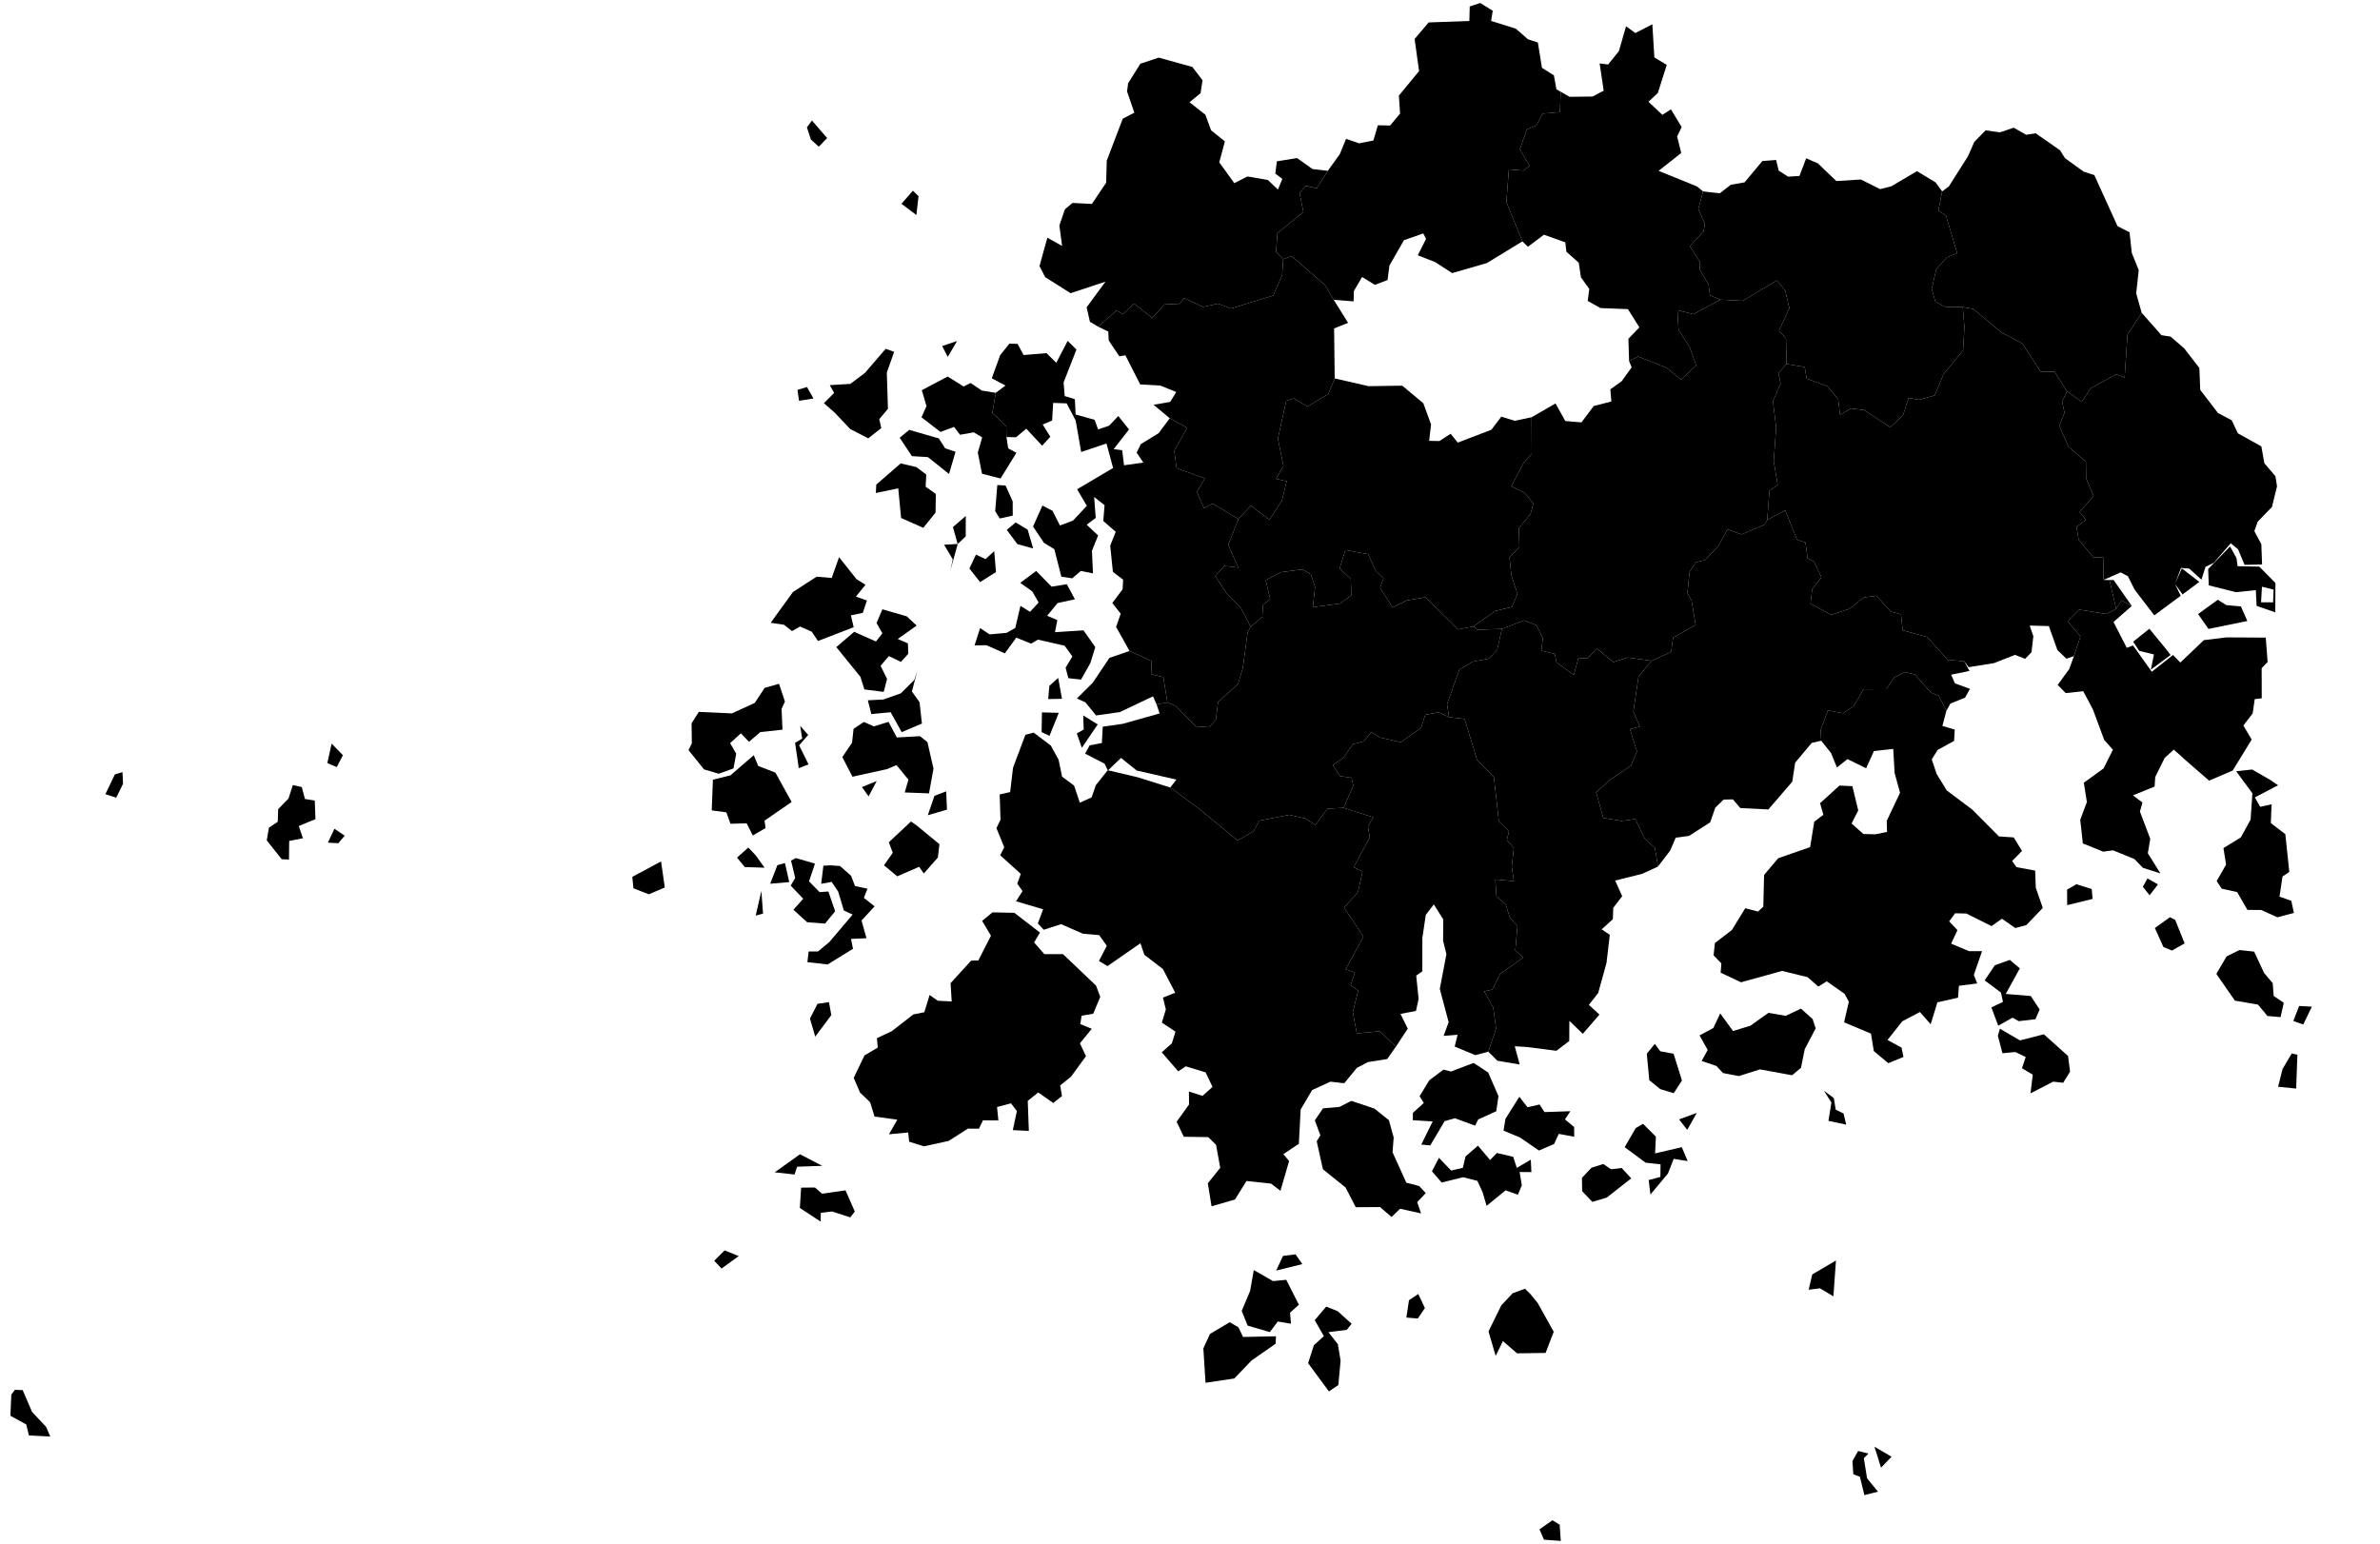 <?xml version="1.0"?>
<svg xmlns="http://www.w3.org/2000/svg" version="1.2" baseProfile="tiny" width="800" height="519" viewBox="0 0 800 519" stroke-linecap="round" stroke-linejoin="round">
<g id="전라남도_시군구_경계">
<path d="M 486.19 320.77 485.07 316.23 485.13 309.08 481.96 304.04 479.26 307.53 478.1 315.32 478.1 326.52 476.04 327.98 476.84 335.81 475.96 339.84 470.75 340.84 473.2 345.8 469.22 351.84 463.78 346.67 456.08 347.4 454.72 340.28 456.53 333.02 454.03 331.19 455.42 326.89 452.3 325.85 458.3 314.87 451.8 305.09 456.45 299.94 458 292.93 455.02 291.51 460.43 281.5 459.81 277.86 461.6 274.76 451.64 271.57 454.89 264.09 454.29 261.45 450.39 260.9 448 257.16 451.51 254.8 454.73 250.18 458.44 249.21 460.91 246.12 463.95 247.96 470.87 249.49 477.66 244.67 479.09 240.29 483.55 239.44 487.07 241.08 492.32 241.71 496.48 255.44 502.14 261.14 503.82 276.13 507.21 279.45 506.51 282.41 508.85 285.08 508.14 291.42 508.89 296.21 502.62 295.64 503.02 301.36 506.08 303.96 507.53 308.5 510.08 311.29 509.35 319.51 511.99 321.89 504.2 327.48 501.64 332.64 498.89 333.27 501.92 338.68 502.88 345.81 500.27 353.54 495.91 354.7 488.97 351.82 489.95 347.84 485.25 348.22 486.94 343.62 483.96 332.42 486.19 320.77 Z" id="강진군"/>
<path d="M 613.08 366.66 616.42 369.13 617.04 373.02 619.68 374.33 620.57 378.06 614.6 376.79 615.6 370.63 613.08 366.66 Z M 678.98 349.75 687 347.69 695.14 354.98 695.82 360.25 693.51 363.99 690.15 363.61 682.53 367.55 683.28 361.26 679.64 359.1 680.91 355.34 677.42 353.65 673.1 354.07 671.54 348.16 672.25 345.82 678.98 349.75 Z M 605.36 339.06 609.28 342.57 610.32 345.7 606.65 352.66 605.36 358.98 602.38 361.46 591.6 359.49 584.48 361.74 579.16 360.72 576.94 358.34 571.99 356.66 574.01 352.96 571.28 348.07 575.93 345.57 578.22 340.67 582.53 346.6 588.39 344.8 594.45 340.48 600.24 341.49 605.36 339.06 Z M 675.54 322.68 678.94 325.52 674.2 334.13 682.6 334.82 685.6 339.35 684.18 342.62 678.57 343.28 676.47 342.11 671.68 344.81 669.37 338.66 673.27 336.78 672.58 333.66 667.12 329.57 670.51 324.51 675.54 322.68 Z M 630.33 280.47 634.3 279.66 634.19 275.96 638.67 266.5 636.85 259.88 636.38 251.76 629.89 252.47 627.28 258.26 621 255.18 617.46 258 615.46 253.13 612.17 249 611.98 245.39 614.39 238.82 619.51 239.76 623.09 237.32 626.4 231.7 634.1 231.68 636.65 227.77 640.27 225.93 643.64 226.74 649.11 232.86 651.67 233.87 654.25 238.92 652.91 244.03 657.05 245.26 656.84 249.05 651.31 252.11 649.33 255.28 650.97 260.17 654.36 265.71 662.94 272.15 671.92 281.18 676.88 281.51 679.66 286.05 676.35 289.44 677.82 291.51 684.09 292.67 684.3 298.44 686.65 305.21 681.11 311 677.42 311.98 672.93 308.84 669.42 311.32 660.95 307.1 657.19 307.01 655.18 309.72 657.96 312.68 655.84 317.23 661.87 319.75 666.24 319.74 663.47 327.73 664.6 330.6 658.46 331.39 658.16 335.39 651.22 336.95 648.97 344.32 645.34 340.21 639.42 343.33 634.45 349.61 639.17 352.17 639.81 355.31 634.72 357.41 629.85 353.32 628.9 347.46 619.86 343.67 621.46 336.75 620.04 334.1 614.03 329.88 611.21 331.66 607.61 328.49 599.04 326.39 585.22 330.21 578.37 326.98 578.61 323.87 576 321.14 576.44 317.01 582.15 312.63 586.63 305.32 590.92 306.43 592.71 304.8 592.97 294.13 597.72 288.5 608.45 284.77 609.83 276.23 612.9 273.89 611.78 270.01 618.33 264.07 622.65 264.29 624.62 272.44 622.37 276.83 626.34 280.35 630.33 280.47 Z" fill-rule="evenodd" id="고흥군"/>
<path d="M 652.82 64.33 651.56 70.74 654.1 72.48 657.88 85.09 654.39 86.53 650.85 90.51 649.29 97.18 650.56 101.44 653.73 103.13 659.76 103.25 660.31 109.89 659.86 117.78 653.29 125.78 650.32 132.92 645.13 134.39 641.57 133.8 639.66 139.61 635.36 143.63 626.58 137.84 622.19 137.31 618.5 139.42 617.88 134.24 614.26 129.83 607.28 127.3 606.62 123.37 600.51 122.37 600.34 113.8 597.98 111.14 601.46 103.59 600.09 97.72 597.27 94.27 585.76 101.14 578.25 100.74 574.79 99.28 574.33 95.71 571.36 90.6 571.44 88.14 568.05 82.75 572.64 77.75 573.07 75.2 570.85 70.3 572.46 64.34 578.07 64.99 581.78 62.11 586.42 61.3 592.4 54.13 597.01 53.78 597.88 57.36 601.04 59.38 604.85 59.16 607.12 53.22 611.02 54.89 617.26 60.86 625.51 60.34 631.97 63.59 635.76 62.61 644.36 57.54 650.61 61.31 652.82 64.33 Z" id="곡성군"/>
<path d="M 716.56 203.7 713.09 201.81 711.33 204.72 709.06 194.99 710.48 194.99 716.56 203.7 Z M 731.07 196.29 731.08 196.26 733.39 191.07 739.28 195.62 733.63 199.82 731.07 196.29 Z M 751.77 187.63 752.14 190.34 759.42 190.48 764.85 195.97 764.8 205.84 758.53 203.68 758.26 198.38 751.57 199.07 742.45 196.78 742.24 191.28 749.6 183.7 751.77 187.63 Z M 760.32 197.23 760.02 202.47 764.07 202.49 764.23 198.21 760.32 197.23 Z M 731.08 196.26 731.07 196.29 733.02 200.27 724.14 206.86 717.58 198.31 715.25 193.71 712.84 192.42 707.09 194.94 707.09 194.95 706.95 187.43 703.61 187.31 698.69 181.37 698 177.09 701.15 174.79 699.04 172.12 703.74 166.73 701.21 160.8 701.15 155.2 695.34 150.26 692.18 143.08 693.96 138.79 693.17 135.04 694.77 131.51 699.69 135.08 702.89 130.45 711.34 125.8 714.16 126.95 715.11 112.51 719.89 105.14 726.54 112.68 729.61 113.16 734.19 117.11 739.28 123.71 739.58 131.08 745.54 138.84 750.15 141.28 752.23 145.67 760.12 150.06 761.13 155.73 764.84 160.08 765.39 163.48 763.68 170.42 758.9 175.36 757.76 178.54 760.11 182.94 760.36 189.76 754.48 189.88 752.28 184.65 749.84 182.62 744.13 189.2 741.35 190.57 739.98 194.86 735.9 191.15 733.12 190.91 731.08 196.26 Z" fill-rule="evenodd" id="광양시"/>
<path d="M 719.89 105.14 715.11 112.51 714.16 126.95 711.34 125.8 702.89 130.45 699.69 135.08 694.77 131.51 690.64 124.95 685.95 124.97 679.82 115.49 672.69 111.72 663.26 103.84 659.76 103.25 653.73 103.13 650.56 101.44 649.29 97.18 650.85 90.51 654.39 86.53 657.88 85.09 654.1 72.48 651.56 70.74 652.82 64.33 655.09 62.66 661.53 52.48 663.63 47.69 667.45 43.82 672.24 44.49 676.89 42.93 681.06 45.31 684.26 44.8 692.44 50.51 694.11 53.16 700.35 57.69 703.98 58.87 711.77 76.02 715.81 78.09 716.57 85.04 718.9 90.82 718.05 98.62 719.89 105.14 Z" id="구례군"/>
<path d="M 514.83 140.26 514.88 152.49 511.96 155.93 507.99 163.48 512.52 165.69 515.41 169.26 514.45 172.82 510.52 177.58 510.74 183.87 507.39 187.31 508.04 193.52 510.07 199.61 508.24 204.02 502.65 205.37 495.28 210.57 490.12 211.6 479.15 200.78 472.84 201.85 468.08 204.22 463.91 197.57 465.07 194.47 462.47 191.91 459.87 186.3 452.24 184.91 450.28 191.07 454.06 194.67 454.21 200.14 450.39 202.92 441.3 204.08 442.03 197.3 440.61 193.05 437.82 191.42 430.62 192.33 425.44 195.02 426.94 201.31 424.53 203.44 424.29 207.41 420.37 210.66 417.18 204.5 412.28 199.42 408.46 193.67 411.53 190.26 416.24 190.81 412.83 183.2 416.27 174.53 420.47 169.96 426.7 174.72 430.87 168.39 432.48 161.8 428.9 160.97 431.42 156.65 429.54 147.44 432.36 134.74 434.84 133.94 439.6 136.65 446.5 132.42 448.64 127.21 460.03 129.82 471.36 129.65 478.43 135.56 481.03 142.68 480.39 148.2 483.86 148.26 487.6 145.81 490.01 148.79 501.29 144.47 504.64 140.06 509.13 141.46 514.83 140.26 Z" id="나주시"/>
<path d="M 572.46 64.34 570.85 70.3 573.07 75.2 572.64 77.75 568.05 82.75 571.44 88.14 571.36 90.6 574.33 95.71 574.79 99.28 578.25 100.74 569.21 105.62 563.83 104.26 564.23 110.89 567.99 116.8 570.14 122.84 565.04 127.58 560.14 123.62 550.62 119.84 547.6 121.44 547.36 113.89 551.05 110.05 547.21 103.92 537.97 103.56 533.69 101.17 534.21 97.14 531.4 93.21 530.68 88.32 526.52 84.63 526.15 81.47 518.97 78.9 513.59 82.96 511.72 81.14 506.34 67.97 507.18 56.97 512.08 57.34 514.16 55.79 510.86 50.2 513.24 43.49 516.44 42.16 518.48 38.19 524.35 37.67 524.59 30.89 523.16 30 527.58 32.54 535.32 32.45 539.06 30.49 537.69 21.32 540.54 21.68 544.16 17.22 546.57 8.84 549.7 11.11 555.41 8.16 556.09 19.3 560.25 21.82 557.25 31.27 554.1 34.2 558.78 38.61 561.66 36.76 565.26 42.72 563.74 45.88 565.12 51.43 557.51 57.44 570.38 62.66 572.46 64.34 Z" id="담양군"/>
<path d="M 364.11 240.51 368.98 243.52 363.64 251.39 361.95 246.56 364.27 245.24 364.11 240.51 Z M 355.89 239.63 352.77 247.37 350.12 246.11 350.24 239.48 355.89 239.63 Z M 355.69 227.89 356.97 234.91 352.34 235.01 352.71 230.57 355.69 227.89 Z M 392.41 236.15 388.78 236.8 387.56 234.09 376.42 239.38 368.43 240.51 364.84 236.1 361.98 234.8 367.31 229.51 372.91 221.17 379.67 218.83 387.13 222.23 386.91 226.62 391.05 227.63 392.41 236.15 Z" fill-rule="evenodd" id="목포시"/>
<path d="M 393.19 140.61 399.07 143.79 394.72 151.53 395.48 157.37 404.99 160.85 402.3 165.37 404.74 170.83 407.64 169.28 416.27 174.53 412.83 183.2 416.24 190.81 411.53 190.26 408.46 193.67 412.28 199.42 417.18 204.5 420.37 210.66 419.36 212.63 417.75 224.57 416.14 229.98 409.43 235.94 408.69 241.99 406.42 244.49 401.9 244.16 395.23 237.37 392.41 236.15 391.05 227.63 386.91 226.62 387.13 222.23 379.67 218.83 375.16 210.75 376.71 206.3 373.88 202.71 377.35 198.08 377.52 194.87 374.08 192.24 373.18 183.44 375.03 178.77 370.85 175.14 371.28 169.81 367.78 167.08 368.31 174.11 365.27 176.39 369.12 180 367.04 185.14 367.39 192.74 363.32 191.93 360.39 194.41 356.76 193.86 354.4 184.62 350.92 182.49 347.24 177 350.4 169.95 353.79 171.72 356.28 176.65 360.66 175.02 365.32 170.04 362.05 164.47 374.15 157.32 371.93 149.08 363.42 151.95 361.57 141.36 358.54 135.6 354 135.44 353.66 141.35 350.48 142.71 353.05 146.82 350.3 149.83 344.97 144.12 341.51 147 338.3 146.91 338.24 143.27 333.57 138.85 334.69 132.06 337.97 129.62 333.37 127.16 336.18 119.43 339.26 115.54 342.03 115.59 344.07 119.35 351.77 118.71 355.05 121.96 358.88 114.59 361.83 117.5 357.51 128.58 357.89 133.15 361.31 134.2 361.55 139.34 367.95 141.13 369.11 144.37 372.83 143.09 375.89 139.85 379.5 144.37 374.33 150.99 377.2 151.35 377.83 156.41 384.32 155.5 382.06 152.16 383.45 149.31 389.46 145.62 393.19 140.61 Z" id="무안군"/>
<path d="M 660.23 222.29 662.02 225.54 655.84 226.81 657.12 229.73 662.16 231.56 660.53 234.53 655.61 236.5 654.25 238.92 651.67 233.87 649.11 232.86 643.64 226.74 640.27 225.93 636.65 227.77 634.1 231.68 626.4 231.7 623.09 237.32 619.51 239.76 614.39 238.82 611.98 245.39 612.17 249 608.97 249.74 603.42 256.38 602.44 262.78 594.4 272.11 584.98 271.64 582.49 268.72 579.37 268.79 576.58 271.48 574.86 276.43 567.74 281 563.27 281.59 561.39 285.97 557.3 291.3 556.28 285.04 552.86 281.93 549.67 275.36 545.11 275.96 538.92 274.98 536.52 266.32 541.31 262.04 548.2 257.4 550.25 252.63 547.89 245.11 551.22 244.26 549.02 239.26 550.76 227.49 555.17 222.12 561.72 219.16 562.39 214.36 569.95 210.07 568.63 202 567.21 199.3 567.91 192.29 570.02 189.01 573.09 188.31 577.63 183.55 580.62 177.95 585.39 179.66 593.18 176.35 594.02 174.79 600.07 171.52 604.02 181.41 606.89 182.39 607.59 187.67 609.76 188.8 612.24 194.08 609.13 198.12 608.56 202.97 615.59 206.68 621.6 204.67 626.59 200.82 630.76 200.28 635.56 205.61 638.98 206.5 639.56 211.89 647.83 214.14 654.65 221.81 660.23 222.29 Z" id="보성군"/>
<path d="M 707.09 194.95 709.06 194.99 711.33 204.72 708.03 206.4 698.9 204.94 695.01 208.84 699.31 213.94 697.11 220.57 694.59 221.43 691.56 218.52 688.69 210.47 682.24 210.29 683.48 213.86 682.86 219.25 680.7 221.48 677.33 220.14 670.24 222.92 661.74 224.28 660.23 222.29 654.65 221.81 647.83 214.14 639.56 211.89 638.98 206.5 635.56 205.61 630.76 200.28 626.59 200.82 621.6 204.67 615.59 206.68 608.56 202.97 609.13 198.12 612.24 194.08 609.76 188.8 607.59 187.67 606.89 182.39 604.02 181.41 600.07 171.52 594.02 174.79 594.78 164.96 597.54 162.97 596.21 155.01 597.03 143.62 595.95 134.84 598.53 128.95 597.77 125.4 600.51 122.37 606.62 123.37 607.28 127.3 614.26 129.83 617.88 134.24 618.5 139.42 622.19 137.31 626.58 137.84 635.36 143.63 639.66 139.61 641.57 133.8 645.13 134.39 650.32 132.92 653.29 125.78 659.86 117.78 660.31 109.89 659.76 103.25 663.26 103.84 672.69 111.72 679.82 115.49 685.95 124.97 690.64 124.95 694.77 131.51 693.17 135.04 693.96 138.79 692.18 143.08 695.34 150.26 701.15 155.2 701.21 160.8 703.74 166.73 699.04 172.12 701.15 174.79 698 177.09 698.69 181.37 703.61 187.31 706.95 187.43 707.09 194.95 Z" id="순천시"/>
<path d="M 5 467.21 7.62 467.3 10.79 474.66 15.49 479.66 16.9 482.92 9.72 482.56 8.83 478.86 3.49 475.92 3.81 468.83 5 467.21 Z M 255.92 299.49 256.48 307.12 254.02 307.79 255.92 299.49 Z M 279.18 290.9 282.36 291.12 286.09 294.43 287.39 297.85 291.61 298.75 290.37 301.82 293.98 304.68 289.59 309.45 291.25 315.4 286.06 315.63 286.72 318.96 278.2 324.21 271.4 323.45 271.81 319.86 274.96 319.84 278.8 316.65 286.61 307.44 283.65 306.08 281.74 299.71 279.54 296.46 276.03 297.11 276.77 291.01 279.18 290.9 Z M 261.3 290.85 263.85 290.13 265.29 296.53 258.89 297.08 261.3 290.85 Z M 222.21 289.58 223.46 298.34 218.11 300.63 212.93 298.62 212.54 294.77 222.21 289.58 Z M 267.53 288.45 273.94 290.32 271.94 296.27 275.5 299.9 278.44 299.69 280.72 306.34 277.31 310.49 271.31 310.02 266.71 305.83 269.99 302.12 265.79 297.72 267.3 295.13 265.9 289.31 267.53 288.45 Z M 254.05 287.57 257 291.69 250.35 291.48 247.75 288.3 251.54 284.92 254.05 287.57 Z M 112.42 278.6 115.86 280.94 113.72 283.47 110.21 283.27 112.42 278.6 Z M 308.13 277.49 315.78 283.78 315.25 288.28 310.52 293.63 308.95 291.39 301.59 294.59 297.14 290.88 300.08 286.69 298.77 283.13 306.21 276.16 308.13 277.49 Z M 318.04 266.03 318.32 272.17 311.87 274.05 314.1 267.54 318.04 266.03 Z M 101.44 264.58 102.5 268.59 105.81 269.13 106.03 275.37 100.44 277.67 101.81 281.79 97.21 282.7 97.14 288.94 94.69 288.85 89.66 282.5 90.4 278.24 93.36 276.26 93.51 272 96.98 268.43 98.44 263.91 101.44 264.58 Z M 294.69 262.56 291.97 267.72 289.73 264.58 294.69 262.56 Z M 41.17 259.56 41.36 263.47 39.07 268.15 35.43 266.98 38.6 260.33 41.17 259.56 Z M 254.86 257.48 260.64 259.72 266.09 269.59 256.99 275.88 257.32 278.38 253.03 280.86 250.99 276.78 245.54 276.92 244.16 273.09 239.24 272.42 239.63 262.11 245.52 260.65 253.37 253.87 254.86 257.48 Z M 111.47 249.98 115.26 253.87 113.21 257.86 110.03 256.52 111.47 249.98 Z M 268.98 244.01 271.67 247.07 268.61 250.55 271.78 256.96 268.5 258.23 267.25 249.71 269.64 248.3 268.98 244.01 Z M 304.11 266.39 305.36 262.1 301.35 257.2 298.17 258.55 286.55 261.11 283.13 254.5 286.4 249.7 286.91 245 290.38 242.69 293.73 244.18 298.66 242.67 301.46 247.91 309.25 247.48 311.74 249.47 313.78 258.38 312.27 266.71 304.11 266.39 Z M 261.86 229.87 263.84 235.83 262.72 238.31 263.01 245.3 255.57 246.1 251.78 249.37 249.04 246.52 245.42 249.81 247.47 253.38 246.55 258.31 241.6 260.1 236.64 258.64 231.44 252.16 232.55 249.89 232.46 243.14 234.91 239.3 246 239.82 253.7 236.3 257.04 231.23 261.86 229.87 Z M 308.37 225.47 306.52 232.44 309.09 236.05 309.89 243.25 303.09 246.11 299.38 239.43 292.89 240.05 291.71 235.41 296.91 235.15 302.79 233.08 307.35 228.55 308.37 225.47 Z M 296.61 204.82 304.8 207.2 308.12 210.3 301.77 214.8 305.17 216.28 305.31 219.77 302.84 222.51 298.77 220.55 295.99 223.84 298.18 228.23 297.04 232.59 290.55 231.76 289.21 227.51 281.11 217.54 287.12 212.39 294.43 215.65 296.6 212.91 294.64 209.43 296.61 204.82 Z M 360.47 220.66 357.83 217.05 348.87 215.02 346.6 216.37 341.61 214.35 337.75 219.64 331.58 216.89 327.58 216.97 329.45 211.13 332.64 213.26 338.36 212.74 341.28 211.08 343.01 203.67 346.24 205.67 349.12 202.54 347 198.83 342.94 195.93 348.29 191.94 353.47 197.21 358.59 196.4 361.32 201.46 355.49 202.73 351.98 207 355.39 208.45 354.62 212.52 364.2 211.9 368.16 217.53 366.52 222.89 363.37 228.45 359.11 227.98 358.19 224.44 360.47 220.66 Z M 334.19 185.27 334.78 192.31 329.45 195.68 325.85 191.11 328.06 186.45 331.28 187.95 334.19 185.27 Z M 282.04 187.31 287.91 194.7 290.93 196.57 287.7 200.55 291.4 201.86 290.01 206.03 286.02 206.85 286.94 210.85 274.95 215.48 272.85 212.35 268.92 210.62 266.23 212.15 263.53 210.02 259.05 209.36 266.54 199.01 274.5 193.86 279.56 194.29 282.04 187.31 Z M 341.41 175.62 345.42 178.03 347.29 184.38 341.97 182.91 338.42 178.13 341.41 175.62 Z M 319.46 191.77 320.26 188.04 317.34 183.12 321.9 182.86 320.31 177.18 324.63 173.45 324.62 180.3 321.92 182.87 319.46 191.77 Z M 335.23 163.05 337.99 163.21 340.4 168.53 340.42 173.33 336.04 174.3 334.52 171.82 335.23 163.05 Z M 310.35 177.44 302.89 174.13 301.93 164.16 294.4 165.73 294.55 162.9 302.75 155.79 308.01 157.01 311.36 159.54 311.14 163.61 314.57 166.06 314.46 172.32 310.35 177.44 Z M 305.62 144.51 315.58 147.38 317.69 150.7 321.19 151.87 319 159.33 311.9 153.66 306.52 153.34 302.41 147.15 305.62 144.51 Z M 271.26 130.1 273.43 133.97 268.57 134.73 268.06 131.07 271.26 130.1 Z M 334.69 132.06 333.57 138.85 338.24 143.27 338.3 146.91 338.9 150.73 341.65 152.22 336.32 160.85 330.09 159.25 328.67 152.12 330.15 147.03 327.32 145.33 322.71 146.15 320.69 143.51 316.13 145.21 309.74 140.28 311.43 136.51 309.85 131.17 318.55 126.58 323.92 129.93 326.25 128.74 330.01 131.29 334.69 132.06 Z M 280.65 138.79 276.94 135.54 280.38 132.09 278.91 129.47 285.82 129.05 290.76 125.34 297.72 117.24 300.55 118.28 298.09 125.25 298.47 137.42 295.55 140.91 296.24 143.9 291.85 147.35 285.75 144.21 280.65 138.79 Z M 321.7 114.64 318.57 119.97 316.69 116.33 321.7 114.64 Z" fill-rule="evenodd" id="신안군"/>
<path d="M 630.07 486.33 635.81 489.7 632.28 493.38 630.07 486.33 Z M 628.03 488.63 626.5 490.21 627.59 496.97 631.26 501.44 626.68 502.61 625.18 496.43 622.96 495.61 622.67 491.17 624.58 487.77 628.03 488.63 Z M 617.13 423.73 616.27 435.78 611.75 433.08 607.95 433.57 609.16 428.43 617.13 423.73 Z M 770.33 354.15 772.24 354.57 771.82 365.94 765.75 365.33 767.24 359.36 770.33 354.15 Z M 777.1 338.4 774.2 344.41 770.87 343.24 772.81 338.18 777.1 338.4 Z M 761.04 327.07 763.94 330.52 764.27 334.83 767.66 337.1 766.57 341.92 762.16 341.54 758.99 337.71 751.22 336.38 744.99 327.38 748.45 321.48 752.78 319.37 757.69 319.9 761.04 327.07 Z M 731.15 309.22 734.33 317.13 730.07 319.54 727.2 318.36 724.32 311.96 729.39 308.34 731.15 309.22 Z M 694.85 304.28 694.82 299.06 697.94 297.24 703.09 298.86 703.4 302.18 694.85 304.28 Z M 725.37 297.3 722.56 300.96 720.3 298.13 721.83 295.3 725.37 297.3 Z M 763.17 262.22 765.74 263.98 757.93 268.06 759.74 271.22 763.56 270.37 763.31 276.69 768.18 280.43 769.51 293.11 767.23 294.65 766.22 301.42 770.18 302.8 771.06 306.9 765.52 308.36 760.04 305.9 755.44 305.88 751.98 299.89 746.79 298.74 745.11 296.17 748.26 290.65 747.38 285.09 753.21 281.52 756.5 275.54 757.11 266.67 751.65 259.28 757.03 258.68 763.17 262.22 Z M 728.21 218.35 729.62 220.18 722.98 225.12 724.02 220 719.1 218.82 717.03 215.72 722.48 211.36 728.21 218.35 Z M 733.93 254.93 733.95 254.91 730.69 252 727.62 254.79 724.45 261.19 724.24 264.42 716.96 267.37 720.16 269.78 719.3 272.82 722.78 281.99 721.96 286.83 726.2 293.62 720.31 291.73 717.45 288.78 710.28 285.85 706.98 286.3 700.12 283.54 699.24 275.59 701.47 269.62 700.45 263.12 707.07 258.33 710.22 252.04 707.29 248.72 703.49 238.46 700.24 232.36 694.36 233 691.66 230.25 695.54 224.92 697.11 220.57 699.31 213.94 695.01 208.84 698.9 204.94 708.03 206.4 711.33 204.72 713.09 201.81 716.56 203.7 710.42 209.1 714.88 217.77 716.99 216.99 723.29 225.82 730.42 220.19 732.88 222.72 740.8 215.19 748.36 214.27 761.6 214.34 762.22 222.54 760.22 224.63 760.25 234.75 757.89 235.03 757.21 239.81 754.07 243.9 756.87 248.62 750.49 259.02 742.57 262.43 733.93 254.93 Z M 748.35 203.42 753.25 203.86 755.41 208.76 742.35 211.42 738.85 206.42 745.48 201.62 748.35 203.42 Z" fill-rule="evenodd" id="여수시"/>
<path d="M 306.85 64.1 308.75 65.95 308.03 72.28 303.02 68.51 306.85 64.1 Z M 272.92 40.52 278.03 46.4 275.22 49.31 272.58 46.93 271.23 42.81 272.92 40.52 Z M 446.33 57.42 442.58 63.28 438.88 62.47 436.84 64.96 438.11 71.27 429.4 78.34 428.91 84.63 431.33 87.16 430.98 92.42 428 99.36 413.74 103.71 409.45 102.07 404.39 103.17 398.01 100.2 396.53 102.11 391.49 102.33 387.3 106.88 381.18 102.03 377.49 105.57 375.3 104.41 369.1 109.8 366.37 108.19 365.25 103.31 371.59 94.68 359.86 98.56 351.32 93.17 349.41 89.45 352.05 79.9 357.01 82.68 356.09 75.81 357.95 70.35 360.51 68.22 367.03 68.55 371.82 61.41 372.02 54 377.4 39.9 381.29 37.88 378.84 30.75 379.2 27.98 383.33 21.41 389.48 19.37 400.79 22.5 404.21 26.97 403.55 31.33 399.83 34.37 405.16 38.56 407.09 43.81 411.73 47.52 409.84 54.58 414.89 61.57 419.32 59.32 426.18 60.51 429.55 63.73 431.04 60.15 428.67 58.35 429.2 54.23 435.99 53.14 441.2 56.84 446.33 57.42 Z" fill-rule="evenodd" id="영광군"/>
<path d="M 495.28 210.57 496.64 211.69 504.84 211.41 503.25 218.5 500.46 221.4 494.97 222.43 490.52 225.14 486.41 236.7 487.07 241.08 483.55 239.44 479.09 240.29 477.66 244.67 470.87 249.49 463.95 247.96 460.91 246.12 458.44 249.21 454.73 250.18 451.51 254.8 448 257.16 450.39 260.9 454.29 261.45 454.89 264.09 451.64 271.57 446.21 271.83 442.14 277.31 438.86 275.18 433.34 273.92 423.23 275.9 421.36 279.49 416.01 282.53 403.63 272.35 393.38 264.73 395.42 262.08 382.08 259.02 376.81 254.79 372.47 258.95 372.34 258.92 371.28 256.72 364.74 253.34 366.27 250.56 370.37 249.78 370.68 244.29 377.37 243.33 389.79 239.84 388.78 236.8 392.41 236.15 395.23 237.37 401.9 244.16 406.42 244.49 408.69 241.99 409.43 235.94 416.14 229.98 417.75 224.57 419.36 212.63 420.37 210.66 424.29 207.41 424.53 203.44 426.94 201.31 425.44 195.02 430.62 192.33 437.82 191.42 440.61 193.05 442.03 197.3 441.3 204.08 450.39 202.92 454.21 200.14 454.06 194.67 450.28 191.07 452.24 184.91 459.87 186.3 462.47 191.91 465.07 194.47 463.91 197.57 468.08 204.22 472.84 201.85 479.15 200.78 490.12 211.6 495.28 210.57 Z" id="영암군"/>
<path d="M 521.83 511.06 524.26 512.55 524.63 518 518.99 517.6 517.47 514.12 521.83 511.06 Z M 416.29 446.19 417.82 449.44 428.91 449.21 428.77 451.73 420.73 457.31 414.88 463.4 405.22 464.84 404.49 453.28 406.71 448.43 413.35 444.48 416.29 446.19 Z M 445.79 439.23 449.63 440.77 454.33 445.01 452.7 447.05 446.53 447.83 449.69 451.86 450.62 457.37 449.87 465.59 446.7 467.75 439.7 458.25 441.64 452.2 445 449.17 441.93 443.79 445.79 439.23 Z M 476.73 435 478.96 439.72 476.58 443.24 472.73 442.92 473.61 437.07 476.73 435 Z M 514.44 435.04 516.89 438.04 522.26 447.69 519.53 454.81 509.94 454.95 505.18 450.82 502.75 455.82 500.34 447.57 504.64 438.82 508.48 434.73 512.62 433.22 514.44 435.04 Z M 421.44 426.95 427.92 430.66 432.36 430.23 436.6 438.61 433.63 441.27 433.94 445 429.51 444.24 426.84 447.8 419.38 445.63 417.38 440.69 420.21 433.96 421.44 426.95 Z M 435.47 421.67 437.75 424.95 428.96 427.12 431.27 422.19 435.47 421.67 Z M 541.51 393.06 545.11 392.64 548.31 396.13 540.07 402.6 535.24 404.03 531.82 400.43 531.74 395.95 534.95 392.55 538.93 391.3 541.51 393.06 Z M 498.36 400.8 496.6 396.97 491.85 395.74 484.6 397.52 481.33 393.76 483.67 389.22 487.79 393.5 491.72 392.58 492.61 388.76 496.79 385.13 500.87 389.95 503.17 387.59 508.65 388.88 509.85 392.6 514.56 389.84 514.75 394.02 510.8 393.99 511.54 398.49 510.2 401.62 506.09 400.14 499.7 405.36 498.36 400.8 Z M 552.29 377.79 556.61 382.11 556.33 387.74 565.31 385.64 567.29 390.32 562.59 389.56 560.66 394.49 554.76 401.56 554.18 396.69 558.11 395.64 558.17 391.4 553.17 390.86 546.11 385.64 549.83 379.21 552.29 377.79 Z M 570.36 374.11 567.14 379.82 564.4 376.3 570.36 374.11 Z M 457.66 371.2 462.02 372.69 466.86 376.57 468.47 382.41 468.07 387.32 472.71 397.58 477.01 398.69 479.25 401.07 476.37 404.12 477.68 407.91 470.62 406.34 467.76 409.11 463.86 405.77 455.71 405.82 452.29 399.19 444.68 393.07 442.59 383.65 443.83 381.68 441.96 376.63 444.71 372.59 450.19 372.12 454.2 370.09 457.66 371.2 Z M 527.86 373.55 526.03 376.3 529.12 378.85 529.15 382.12 523.94 381.17 522.39 384.57 517.3 386.77 510.93 382.39 505.39 380.08 506.04 376.09 510.71 368.7 513.45 372.22 517.51 371.29 519.14 373.84 527.86 373.55 Z M 496.92 358.34 500.24 360.56 503.68 368.48 502.95 373.55 496.86 376.33 495.84 378.41 489.07 375.91 485.58 376.89 480.76 385.05 477.74 384.76 481.58 376.99 474.89 376.57 474.93 374.09 478.59 370.79 477.17 368.51 480.44 363.15 485.2 359.58 487.72 360.21 495.32 357.32 496.92 358.34 Z M 556.24 350.91 558.07 353.4 562.55 354.22 565.36 363.23 562.59 367.5 558.07 366.12 554.39 363.13 553.54 354.23 556.24 350.91 Z" fill-rule="evenodd" id="완도군"/>
<path d="M 523.16 30 524.59 30.89 524.35 37.67 518.48 38.19 516.44 42.16 513.24 43.49 510.86 50.2 514.16 55.79 512.08 57.34 507.18 56.97 506.34 67.97 511.72 81.14 499.85 88.41 488.12 91.8 482.42 88.11 476.56 85.82 479.35 80.3 478.41 78.47 471.92 80.75 467.04 89.26 466.4 94.14 462.14 95.76 457.85 93.12 455.09 97.81 454.99 101.32 448.32 100.79 445.4 95.84 434.11 86.06 431.33 87.16 428.91 84.63 429.4 78.34 438.11 71.27 436.84 64.96 438.88 62.47 442.58 63.28 446.33 57.42 450.37 51.8 452.46 46.67 456.88 48.19 461.64 47.22 463.15 42.11 467.26 42.2 470.61 38.17 470.21 32.13 477 23.9 475.5 13.11 480.23 7.54 493.9 7.05 494.03 2.17 497.55 1 501.76 3.61 501.22 7.04 509.53 9.64 513.6 13.21 516.93 14.28 518.3 22.79 522.32 25.33 523.16 30 Z" id="장성군"/>
<path d="M 513.1 351.95 509.16 351.72 510.83 357.85 503.33 356.59 500.27 353.54 502.88 345.81 501.92 338.68 498.89 333.27 501.64 332.64 504.2 327.48 511.99 321.89 509.35 319.51 510.08 311.29 507.53 308.5 506.08 303.96 503.02 301.36 502.62 295.64 508.89 296.21 508.14 291.42 508.85 285.08 506.51 282.41 507.21 279.45 503.82 276.13 502.14 261.14 496.48 255.44 492.32 241.71 487.07 241.08 486.41 236.7 490.52 225.14 494.97 222.43 500.46 221.4 503.25 218.5 504.84 211.41 512.31 208.56 516.42 210.14 518.6 214.5 518.09 218.75 522.62 219.78 523.16 222.65 528.99 226.87 530.53 221.38 533.77 221.19 536.74 218.01 542.29 222.59 547.03 221.04 555.17 222.12 550.76 227.49 549.02 239.26 551.22 244.26 547.89 245.11 550.25 252.63 548.2 257.4 541.31 262.04 536.52 266.32 538.92 274.98 545.11 275.96 549.67 275.36 552.86 281.93 556.28 285.04 557.3 291.3 552.05 293.73 542.92 296.02 545.27 301.25 542.26 305.21 542.14 309 538.37 312.42 541.11 314.25 540 323.71 537.21 333.8 534.07 337.81 537.63 341.06 532.04 347.54 527.52 343.18 527.48 349.94 523.17 353.24 513.1 351.95 Z" id="장흥군"/>
<path d="M 243.57 420.34 248.31 422.25 242.54 426.43 240.06 423.83 243.57 420.34 Z M 273.95 399.2 276.33 401.29 284.2 400.15 287.33 407.26 285.81 409.24 279.7 407.26 275.89 407.7 275.86 410.67 268.86 406.07 269.28 399.25 273.95 399.2 Z M 268.9 388.02 276.39 391.91 267.94 392.21 267.08 394.83 260.41 394.09 268.9 388.02 Z M 278.64 336.89 279.44 341.23 274.03 348.49 272.25 342.41 274.79 337.44 278.64 336.89 Z M 333.61 306.7 340.96 306.86 349.56 313.49 347.6 316.81 351.03 320.74 357.3 320.74 368.42 331.34 369.84 335.12 367.45 340.8 363.56 341.45 363.13 344.28 366.98 345.84 363 350.73 365.03 355.05 360.02 361.93 356.37 364.87 356.97 368.46 354.04 370.79 348.98 367.25 345.46 370.08 345.83 380.17 340.44 379.91 341.81 373.5 339.83 370.9 335.14 372.14 335.59 376.65 330.41 376.61 329.07 379.42 325.36 379.4 318.84 383.55 310.55 385.35 305.6 383.8 305.28 380.7 298.81 381.31 301.62 376.4 293.97 375.35 292.48 370.54 289.08 367.27 286.97 362.34 290.59 354.79 295.04 352.16 294.76 349 299.8 346.62 307 341.02 310.7 340.27 312.47 334.48 315.23 336.41 319.9 336.66 319.52 330.51 326.42 322.94 328.84 322.87 333.1 314.55 330.12 309.56 333.61 306.7 Z" fill-rule="evenodd" id="진도군"/>
<path d="M 448.32 100.79 453.14 108.53 448.44 110.41 448.64 127.21 446.5 132.42 439.6 136.65 434.84 133.94 432.36 134.74 429.54 147.44 431.42 156.65 428.9 160.97 432.48 161.8 430.87 168.39 426.7 174.72 420.47 169.96 416.27 174.53 407.64 169.28 404.74 170.83 402.3 165.37 404.99 160.85 395.48 157.37 394.72 151.53 399.07 143.79 393.19 140.61 387.76 136.07 393.35 135.1 395.37 131.78 390.06 129.62 383.26 129.23 378.28 119.44 376.25 119.79 372.67 114.44 372.53 111.46 369.1 109.8 375.3 104.41 377.49 105.57 381.18 102.03 387.3 106.88 391.49 102.33 396.53 102.11 398.01 100.2 404.39 103.17 409.45 102.07 413.74 103.71 428 99.36 430.98 92.42 431.33 87.16 434.11 86.06 445.4 95.84 448.32 100.79 Z" id="함평군"/>
<path d="M 459.79 357.04 456.07 359 451.86 364.15 447.19 363.62 441.05 366.44 437.2 372.97 436.59 384.5 431.38 387.98 433.31 390.31 430.4 400.32 427.25 397.89 418.99 397.01 415.09 403.25 407.24 405.51 405.99 397.77 410.17 392.58 408.75 384.84 406.12 382.26 397.91 382.14 395.51 377.09 399.68 371.3 399.64 366.94 404.21 368.39 407.57 365.38 405.26 360.5 398.58 358.46 396.06 360.15 390.5 353.75 393.9 350.74 395.13 346.81 390.54 343.77 391.88 339.36 390.92 335.35 395.03 333.72 390.9 325.76 384.66 320.97 383.34 317.09 372.28 324.76 369.39 323.06 372.03 317.95 369.48 314.36 364.04 313.89 356.67 310.68 350.83 312.55 348.85 310.45 350.63 305.67 341.53 302.98 343.71 299.55 341.94 297.07 343.12 293.77 336.2 287.51 337.56 284.82 334.94 278.4 336.31 275.55 336.02 267.07 339.54 266.27 340.52 258.07 344.67 247.01 347.46 246.29 353.22 250.63 355.83 255.41 357 261.08 361.03 264.08 362.97 269.83 366.93 268.06 368.35 263.96 372.34 258.92 372.47 258.95 382.29 261.26 393.38 264.73 403.63 272.35 416.01 282.53 421.36 279.49 423.23 275.9 433.34 273.92 438.86 275.18 442.14 277.31 446.21 271.83 451.64 271.57 461.6 274.76 459.81 277.86 460.43 281.5 455.02 291.51 458 292.93 456.45 299.94 451.8 305.09 458.3 314.87 452.3 325.85 455.42 326.89 454.03 331.19 456.53 333.02 454.72 340.28 456.08 347.4 463.78 346.67 469.22 351.84 466.29 356.01 459.79 357.04 Z" id="해남군"/>
<path d="M 600.51 122.37 597.77 125.4 598.53 128.95 595.95 134.84 597.03 143.62 596.21 155.01 597.54 162.97 594.78 164.96 594.02 174.79 593.18 176.35 585.39 179.66 580.62 177.95 577.63 183.55 573.09 188.31 570.02 189.01 567.91 192.29 567.21 199.3 568.63 202 569.95 210.07 562.39 214.36 561.72 219.16 555.17 222.12 547.03 221.04 542.29 222.59 536.74 218.01 533.77 221.19 530.53 221.38 528.99 226.87 523.16 222.65 522.62 219.78 518.09 218.75 518.6 214.5 516.42 210.14 512.31 208.56 504.84 211.41 496.64 211.69 495.28 210.57 502.65 205.37 508.24 204.02 510.07 199.61 508.04 193.52 507.39 187.31 510.74 183.87 510.52 177.58 514.45 172.82 515.41 169.26 512.52 165.69 507.99 163.48 511.96 155.93 514.88 152.49 514.83 140.26 522.86 135.63 526.15 141.53 531.58 141.99 535.71 136.49 541.64 134.96 541.29 130.88 545.11 128.14 548.46 123.47 547.6 121.44 550.62 119.84 560.14 123.62 565.04 127.58 570.14 122.84 567.99 116.8 564.23 110.89 563.83 104.26 569.21 105.62 578.25 100.74 585.76 101.14 597.27 94.27 600.09 97.72 601.46 103.59 597.98 111.14 600.34 113.8 600.51 122.37 Z" id="화순군"/>
</g>
</svg>